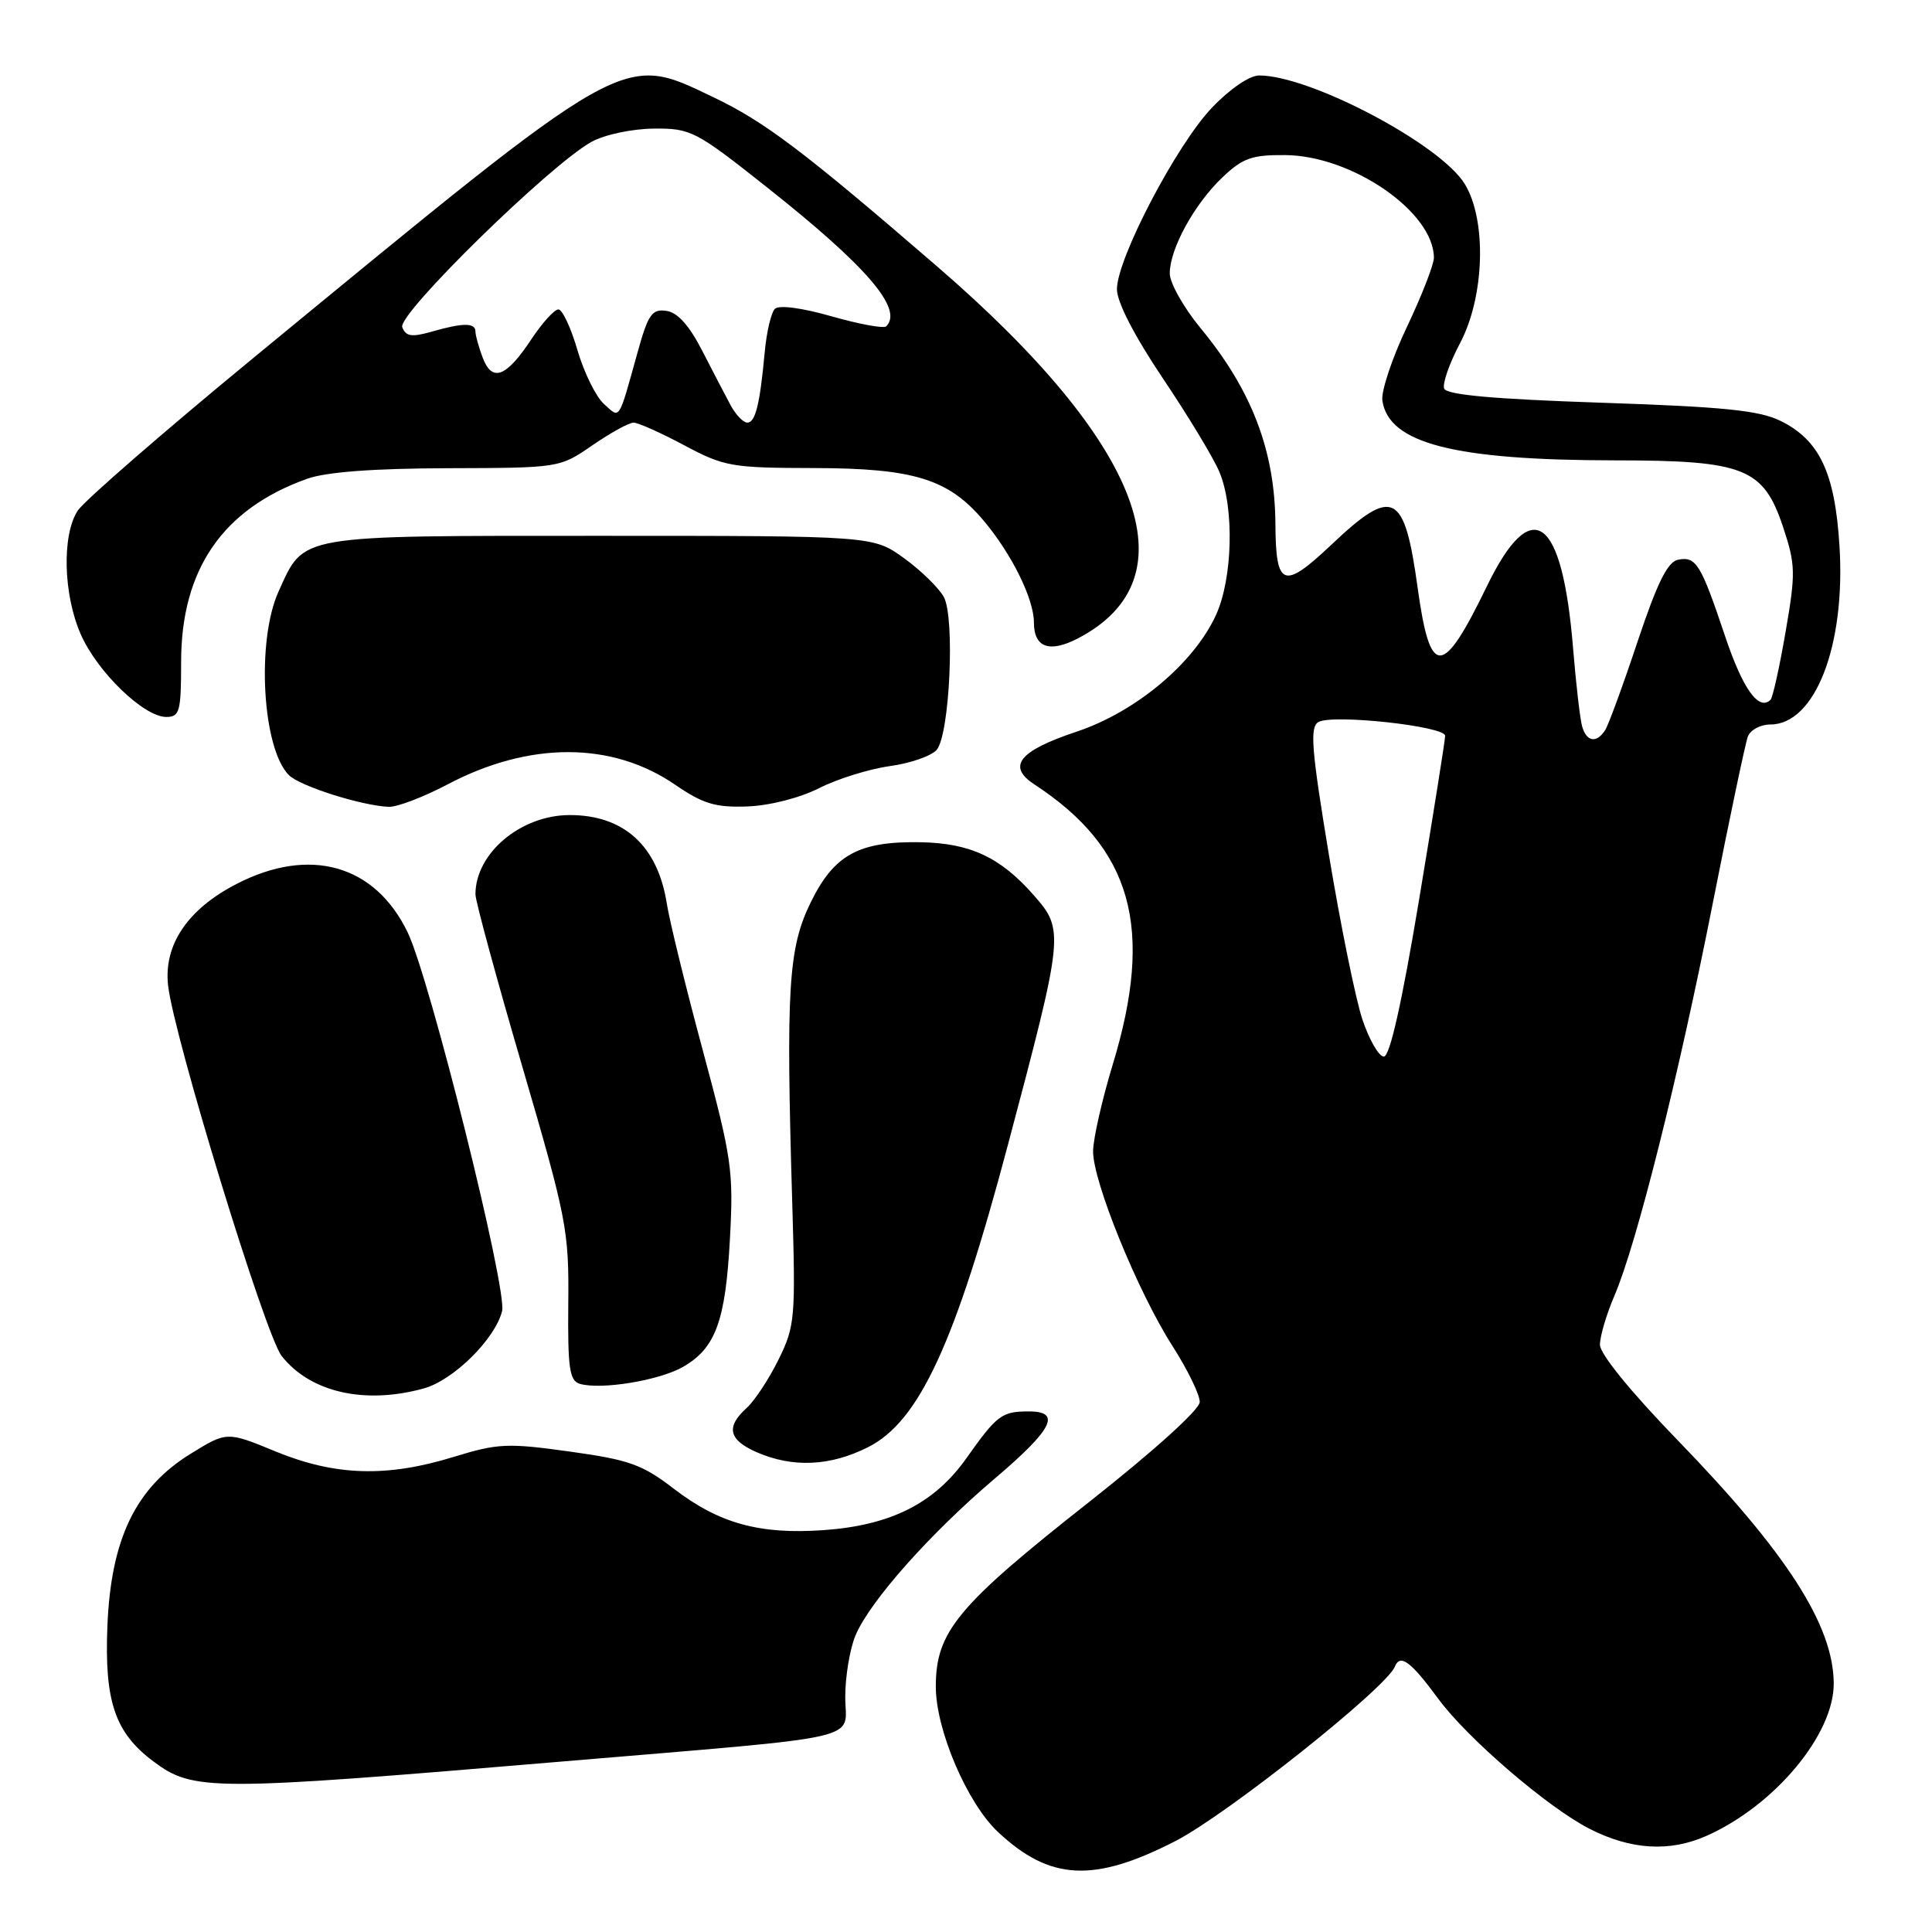 <?xml version="1.0" encoding="UTF-8" standalone="no"?>
<!DOCTYPE svg PUBLIC "-//W3C//DTD SVG 1.1//EN" "http://www.w3.org/Graphics/SVG/1.1/DTD/svg11.dtd" >
<svg xmlns="http://www.w3.org/2000/svg" xmlns:xlink="http://www.w3.org/1999/xlink" version="1.1" viewBox="0 0 256 256">
 <g >
 <path fill="currentColor"
d=" M 155.73 243.96 C 162.56 240.46 183.70 223.66 184.83 220.83 C 185.53 219.10 186.94 220.15 190.55 225.06 C 194.39 230.31 205.15 239.55 210.65 242.34 C 216.11 245.12 221.25 245.43 226.12 243.26 C 235.15 239.25 243.02 229.82 242.98 223.05 C 242.93 215.36 236.77 205.77 222.32 190.86 C 216.12 184.47 212.00 179.41 212.00 178.19 C 212.00 177.08 212.86 174.15 213.92 171.69 C 216.87 164.81 222.41 142.70 226.92 119.84 C 229.16 108.48 231.27 98.47 231.60 97.59 C 231.94 96.72 233.27 96.00 234.57 96.00 C 240.51 96.00 244.57 85.54 243.74 72.34 C 243.14 62.63 241.10 58.32 235.93 55.77 C 233.12 54.38 228.36 53.90 212.12 53.36 C 197.87 52.88 191.68 52.32 191.36 51.49 C 191.11 50.83 192.05 48.14 193.45 45.50 C 196.72 39.34 197.03 29.20 194.09 24.38 C 190.88 19.12 173.61 10.00 166.85 10.00 C 165.57 10.00 162.96 11.78 160.58 14.28 C 155.88 19.21 148.00 34.27 148.00 38.33 C 148.00 40.03 150.31 44.51 154.09 50.14 C 157.44 55.12 160.82 60.71 161.59 62.57 C 163.57 67.30 163.34 76.67 161.12 81.50 C 158.19 87.90 150.49 94.34 142.63 96.96 C 135.03 99.49 133.39 101.53 137.05 103.93 C 150.01 112.41 152.96 122.93 147.44 141.07 C 146.03 145.71 144.86 150.86 144.84 152.52 C 144.79 156.50 150.74 171.13 155.34 178.32 C 157.35 181.46 158.99 184.82 158.97 185.77 C 158.95 186.79 152.90 192.25 144.34 199.00 C 126.83 212.79 124.00 216.20 124.00 223.49 C 124.00 229.22 128.15 238.92 132.23 242.74 C 139.12 249.20 144.92 249.50 155.73 243.96 Z  M 74.00 233.45 C 115.71 229.93 112.00 230.77 112.00 224.85 C 112.00 222.15 112.61 218.49 113.35 216.72 C 115.24 212.20 123.21 203.23 131.75 195.97 C 139.53 189.37 140.73 186.99 136.25 187.02 C 132.73 187.03 132.09 187.52 128.04 193.24 C 123.80 199.22 118.02 202.12 109.14 202.75 C 100.65 203.35 95.29 201.87 89.29 197.27 C 85.11 194.05 83.36 193.43 75.50 192.34 C 67.27 191.19 65.96 191.25 60.14 193.04 C 51.26 195.78 44.44 195.57 36.55 192.34 C 30.07 189.67 30.07 189.67 25.28 192.62 C 17.97 197.12 14.69 203.91 14.23 215.50 C 13.83 225.46 15.24 229.60 20.33 233.40 C 25.62 237.35 27.84 237.35 74.00 233.45 Z  M 115.04 191.75 C 121.79 188.34 126.55 178.06 133.53 151.79 C 141.00 123.66 141.04 123.25 136.97 118.61 C 132.55 113.59 128.58 111.73 122.02 111.60 C 113.79 111.45 110.52 113.24 107.42 119.58 C 104.45 125.64 104.13 130.96 104.98 159.50 C 105.43 174.67 105.34 175.74 103.16 180.15 C 101.90 182.71 100.00 185.60 98.94 186.56 C 96.15 189.08 96.54 190.79 100.25 192.42 C 105.04 194.51 110.01 194.29 115.04 191.75 Z  M 56.17 183.97 C 60.09 182.88 65.60 177.43 66.53 173.73 C 67.24 170.89 56.94 129.56 54.01 123.53 C 49.68 114.57 41.05 112.13 31.36 117.12 C 24.88 120.45 21.68 125.18 22.27 130.55 C 23.00 137.26 35.15 176.92 37.32 179.67 C 41.11 184.50 48.34 186.14 56.17 183.97 Z  M 90.50 181.12 C 94.82 178.64 96.13 175.07 96.72 164.16 C 97.21 155.13 96.98 153.51 93.13 139.20 C 90.86 130.79 88.71 122.01 88.35 119.70 C 87.15 112.08 82.67 108.00 75.50 108.00 C 69.01 108.00 63.00 113.05 63.00 118.50 C 63.00 119.39 65.79 129.65 69.20 141.30 C 75.09 161.45 75.40 163.01 75.30 172.70 C 75.22 181.36 75.46 182.96 76.85 183.37 C 79.68 184.18 87.37 182.92 90.50 181.12 Z  M 59.30 103.94 C 70.16 98.21 81.12 98.24 89.49 104.00 C 93.15 106.51 94.80 107.01 99.01 106.86 C 101.98 106.75 105.94 105.74 108.53 104.44 C 110.96 103.20 115.19 101.89 117.93 101.51 C 120.66 101.13 123.45 100.16 124.13 99.34 C 125.84 97.28 126.55 81.90 125.07 79.12 C 124.42 77.92 122.05 75.60 119.80 73.97 C 115.70 71.00 115.70 71.00 79.57 71.00 C 39.02 71.00 40.37 70.77 36.91 78.38 C 33.95 84.90 34.75 99.18 38.28 102.71 C 39.73 104.16 47.88 106.75 51.50 106.91 C 52.60 106.96 56.11 105.62 59.30 103.94 Z  M 24.00 87.70 C 24.00 75.45 29.52 67.43 40.70 63.44 C 43.22 62.54 49.48 62.07 59.32 62.04 C 74.12 62.00 74.15 62.00 78.50 59.00 C 80.90 57.35 83.35 56.00 83.95 56.00 C 84.55 56.00 87.57 57.35 90.66 59.00 C 95.97 61.83 96.93 62.00 107.89 62.02 C 121.12 62.05 125.69 63.47 130.34 68.99 C 134.07 73.42 137.00 79.37 137.00 82.49 C 137.00 85.80 139.05 86.54 142.79 84.61 C 158.17 76.65 151.45 58.85 124.17 35.30 C 106.45 20.00 101.32 16.12 94.50 12.87 C 82.32 7.05 83.40 6.44 33.67 47.35 C 21.66 57.23 11.15 66.37 10.30 67.66 C 8.18 70.90 8.38 78.81 10.72 84.09 C 12.92 89.07 19.07 95.00 22.03 95.00 C 23.81 95.00 24.00 94.29 24.00 87.70 Z  M 180.51 135.04 C 179.61 132.31 177.62 122.52 176.09 113.29 C 173.77 99.27 173.54 96.36 174.69 95.68 C 176.52 94.59 191.50 96.22 191.49 97.50 C 191.49 98.05 189.93 107.84 188.03 119.25 C 185.76 132.88 184.16 140.00 183.37 140.00 C 182.70 140.00 181.42 137.77 180.51 135.04 Z  M 209.64 96.25 C 209.37 95.29 208.83 90.67 208.45 86.00 C 207.02 68.30 202.98 65.38 197.00 77.72 C 191.12 89.84 189.51 89.88 187.85 77.92 C 186.09 65.15 184.61 64.42 176.38 72.21 C 170.07 78.17 169.05 77.80 169.00 69.50 C 168.95 59.75 165.88 51.71 159.08 43.48 C 156.84 40.76 155.00 37.50 155.00 36.23 C 155.00 32.97 158.26 27.03 161.98 23.50 C 164.67 20.94 165.89 20.51 170.32 20.55 C 179.18 20.63 189.98 28.10 190.00 34.15 C 190.00 35.05 188.39 39.18 186.42 43.33 C 184.45 47.47 182.99 51.86 183.17 53.08 C 184.01 58.76 192.68 60.98 214.00 61.00 C 231.16 61.01 233.67 62.01 236.28 69.87 C 237.92 74.83 237.95 75.91 236.60 83.72 C 235.80 88.38 234.90 92.43 234.61 92.72 C 233.06 94.27 230.93 91.30 228.59 84.32 C 225.37 74.72 224.75 73.71 222.38 74.16 C 220.97 74.42 219.62 77.15 216.99 85.00 C 215.07 90.78 213.13 96.06 212.69 96.75 C 211.55 98.52 210.22 98.30 209.64 96.25 Z  M 96.84 53.75 C 96.17 52.51 94.47 49.25 93.06 46.50 C 91.33 43.12 89.79 41.40 88.30 41.19 C 86.39 40.91 85.88 41.65 84.48 46.69 C 81.90 55.96 82.20 55.50 80.01 53.51 C 78.95 52.55 77.37 49.33 76.51 46.38 C 75.65 43.42 74.51 41.00 73.99 41.00 C 73.46 41.00 71.86 42.77 70.43 44.92 C 67.09 49.98 65.22 50.70 63.97 47.42 C 63.44 46.02 63.00 44.45 63.00 43.93 C 63.00 42.75 61.35 42.75 57.19 43.95 C 54.55 44.70 53.78 44.59 53.30 43.35 C 52.65 41.64 72.92 21.79 78.39 18.79 C 80.14 17.83 83.75 17.07 86.63 17.04 C 91.54 17.00 92.17 17.32 101.63 24.82 C 114.88 35.31 119.72 40.95 117.43 43.24 C 117.11 43.56 113.86 42.96 110.21 41.92 C 106.27 40.79 103.21 40.39 102.68 40.92 C 102.18 41.42 101.57 44.00 101.33 46.66 C 100.69 53.59 100.09 56.00 99.02 56.00 C 98.50 56.00 97.52 54.99 96.84 53.75 Z "/>
</g>
</svg>
